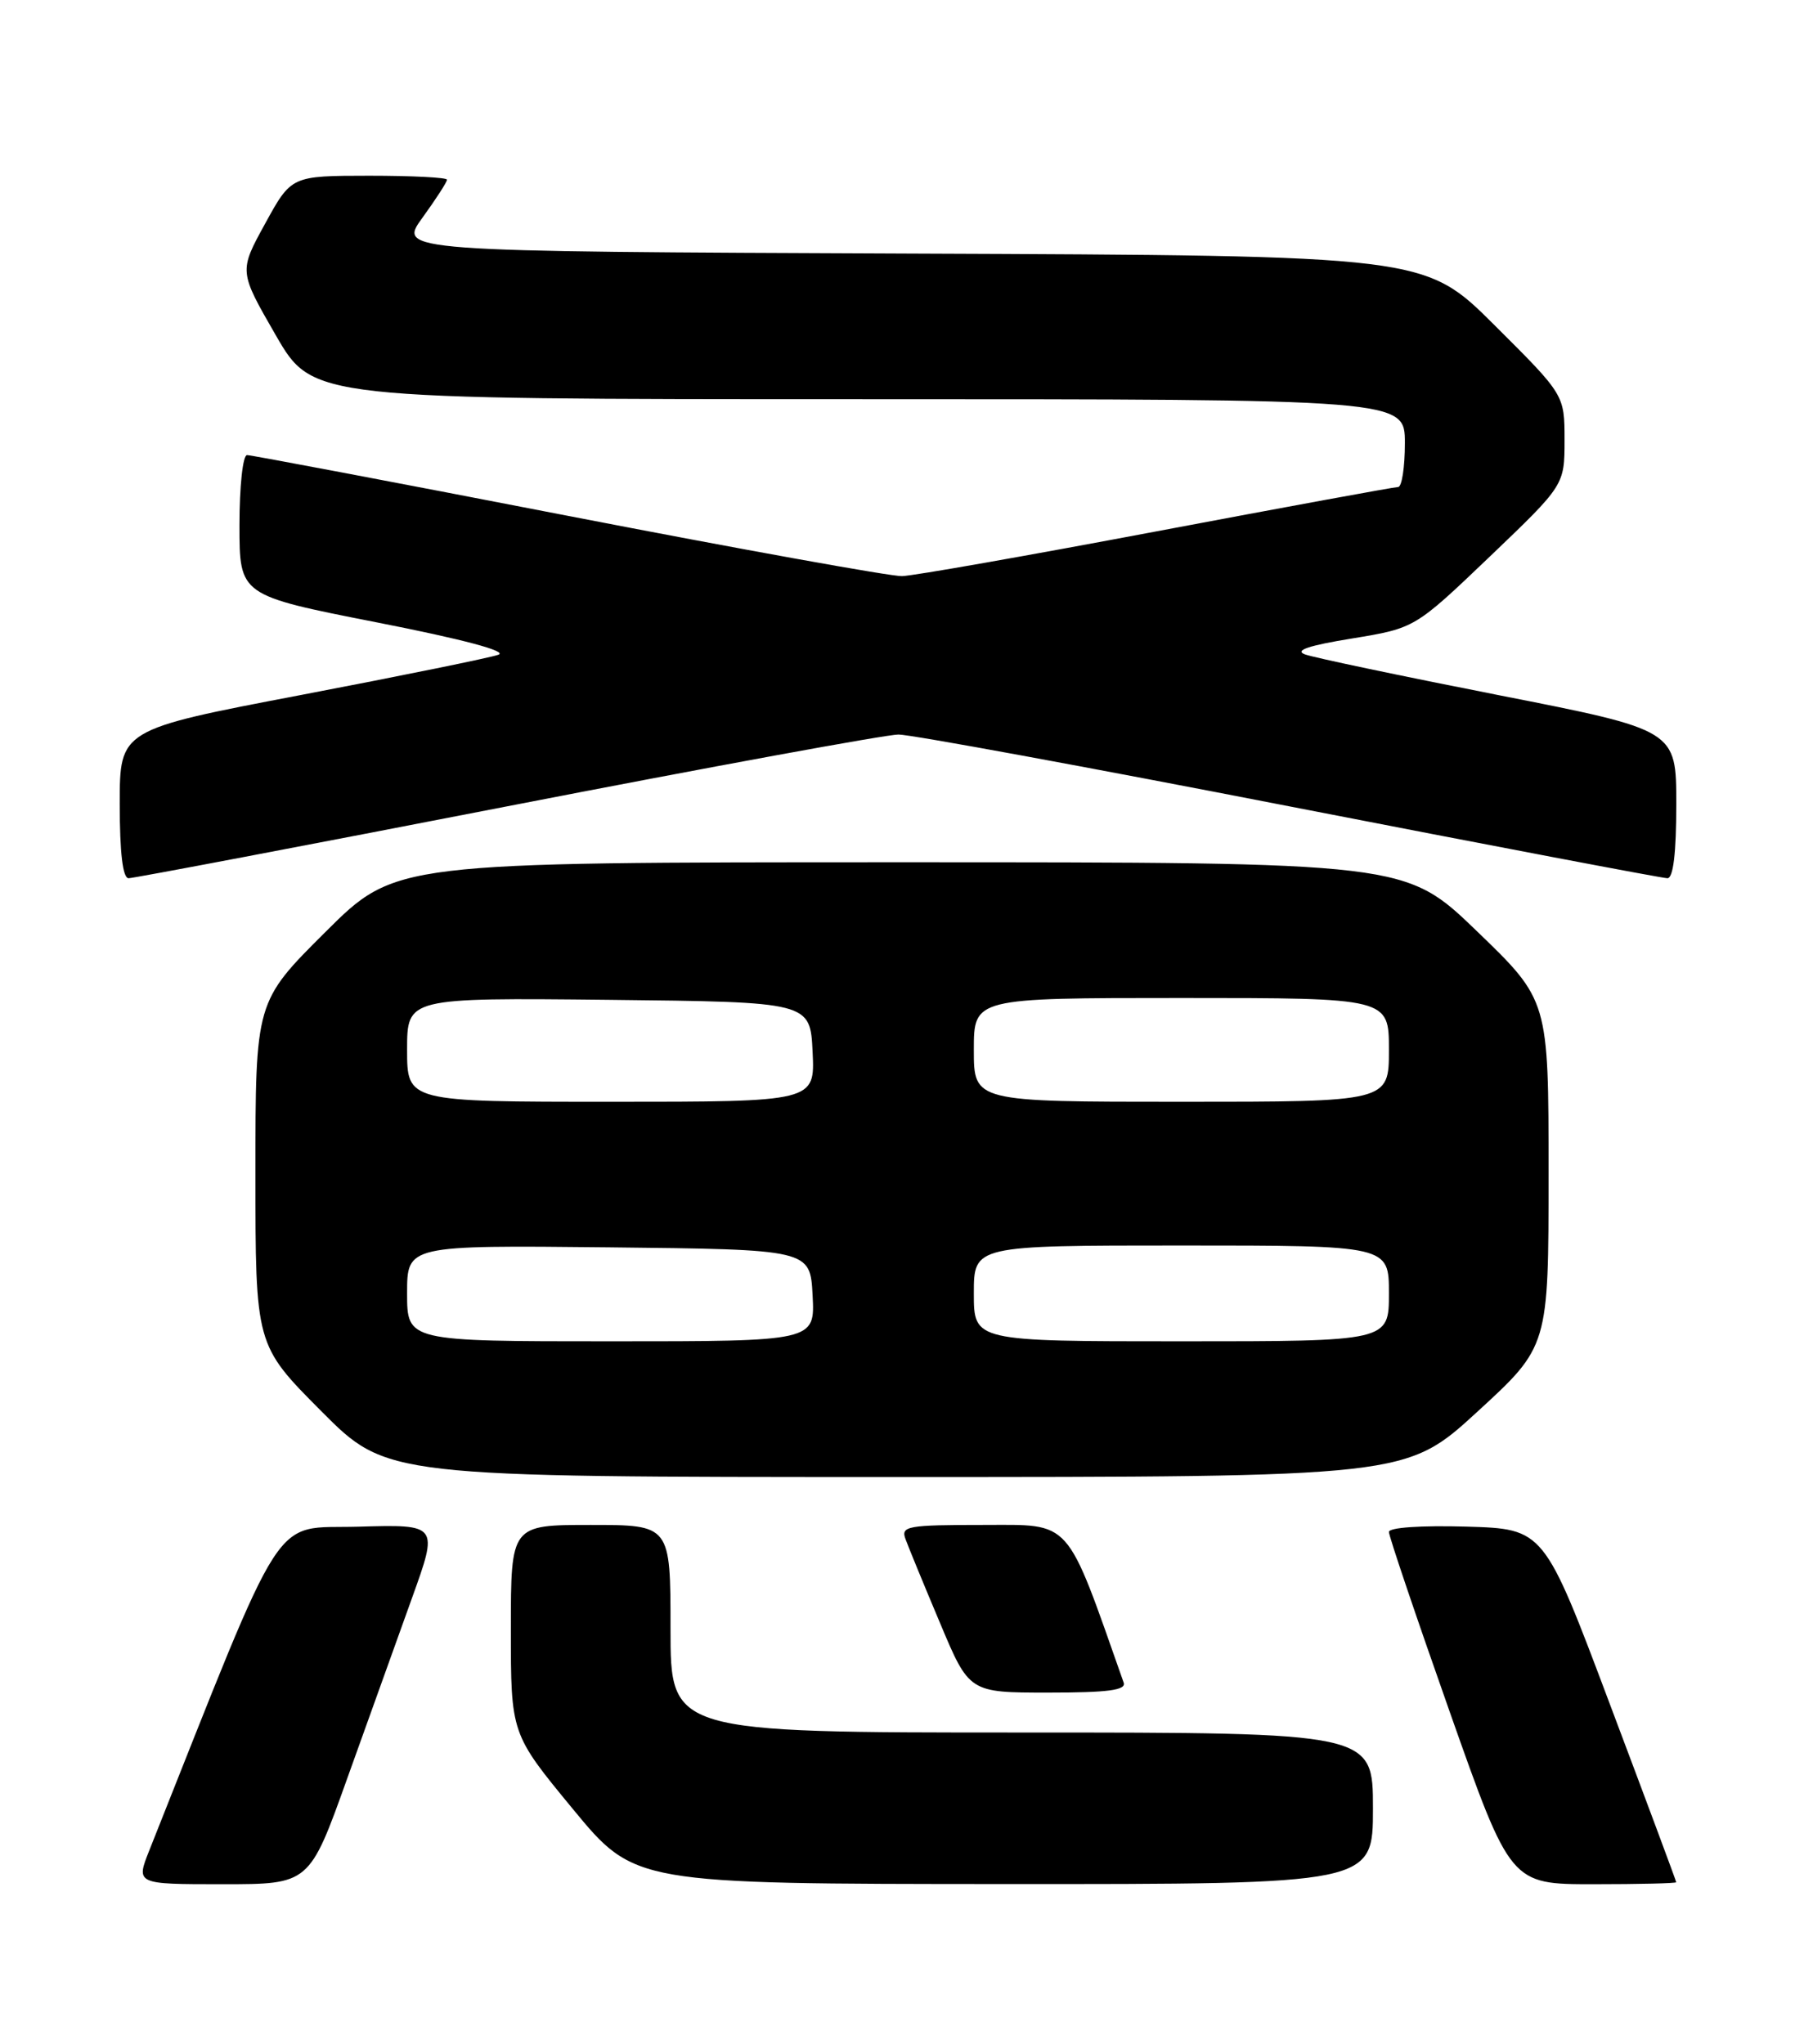<?xml version="1.0" encoding="UTF-8" standalone="no"?>
<!DOCTYPE svg PUBLIC "-//W3C//DTD SVG 1.1//EN" "http://www.w3.org/Graphics/SVG/1.1/DTD/svg11.dtd" >
<svg xmlns="http://www.w3.org/2000/svg" xmlns:xlink="http://www.w3.org/1999/xlink" version="1.1" viewBox="0 0 226 256">
 <g >
 <path fill="currentColor"
d=" M 43.50 222.75 C 46.11 215.46 49.75 205.32 51.59 200.22 C 54.94 190.93 54.94 190.93 44.87 191.22 C 33.87 191.53 36.07 188.11 18.71 231.75 C 17.02 236.00 17.02 236.00 27.89 236.00 C 38.76 236.00 38.76 236.00 43.50 222.75 Z  M 172.00 226.50 C 172.00 217.00 172.00 217.00 128.00 217.00 C 84.00 217.00 84.00 217.00 84.00 204.00 C 84.00 191.00 84.00 191.00 74.00 191.00 C 64.00 191.00 64.00 191.00 64.00 204.08 C 64.00 217.16 64.00 217.16 71.75 226.56 C 79.50 235.96 79.50 235.96 125.75 235.98 C 172.00 236.00 172.00 236.00 172.00 226.50 Z  M 209.99 235.75 C 209.99 235.61 206.26 225.60 201.70 213.50 C 193.43 191.50 193.43 191.50 183.71 191.21 C 178.00 191.05 174.00 191.32 174.00 191.88 C 174.00 192.41 177.43 202.55 181.62 214.42 C 189.24 236.00 189.24 236.00 199.62 236.00 C 205.33 236.00 210.00 235.89 209.99 235.75 Z  M 140.77 210.75 C 133.44 189.95 134.38 191.00 123.17 191.00 C 113.70 191.00 112.84 191.15 113.43 192.75 C 113.78 193.71 115.72 198.44 117.75 203.25 C 121.42 212.00 121.42 212.00 131.32 212.00 C 138.80 212.00 141.11 211.70 140.77 210.75 Z  M 185.08 176.82 C 194.00 168.64 194.00 168.64 194.00 146.96 C 194.00 125.29 194.00 125.29 185.03 116.64 C 176.07 108.00 176.07 108.00 112.80 108.00 C 49.54 108.00 49.54 108.00 40.77 116.73 C 32.00 125.46 32.00 125.46 32.00 146.96 C 32.00 168.46 32.00 168.46 40.23 176.73 C 48.46 185.00 48.46 185.00 112.31 185.00 C 176.16 185.00 176.16 185.00 185.08 176.82 Z  M 63.50 101.00 C 88.96 96.05 111.04 92.00 112.56 92.00 C 114.08 92.00 136.13 96.05 161.55 101.00 C 186.98 105.95 208.28 110.00 208.89 110.00 C 209.62 110.00 210.00 106.85 210.00 100.72 C 210.00 91.44 210.00 91.44 187.75 87.07 C 175.51 84.66 164.60 82.37 163.50 81.97 C 162.11 81.47 163.89 80.86 169.38 79.97 C 177.25 78.68 177.25 78.68 186.63 69.72 C 196.00 60.76 196.00 60.76 196.00 55.11 C 196.00 49.46 196.00 49.46 187.24 40.74 C 178.48 32.01 178.48 32.01 114.17 31.76 C 49.85 31.50 49.85 31.50 52.93 27.26 C 54.62 24.93 56.00 22.79 56.00 22.51 C 56.00 22.23 51.61 22.01 46.25 22.01 C 36.50 22.02 36.50 22.02 33.22 28.00 C 29.93 33.98 29.93 33.98 34.55 41.99 C 39.18 50.00 39.18 50.00 107.59 50.00 C 176.00 50.00 176.00 50.00 176.00 55.50 C 176.00 58.52 175.62 61.00 175.15 61.00 C 174.68 61.00 161.07 63.50 144.90 66.55 C 128.73 69.60 114.38 72.13 113.00 72.16 C 111.62 72.20 92.82 68.81 71.20 64.62 C 49.59 60.43 31.47 57.00 30.95 57.00 C 30.42 57.00 30.00 60.90 30.00 65.79 C 30.00 74.57 30.00 74.57 47.18 77.95 C 58.05 80.08 63.65 81.58 62.43 82.01 C 61.37 82.39 50.26 84.65 37.75 87.04 C 15.00 91.38 15.00 91.38 15.00 100.69 C 15.00 106.82 15.38 110.00 16.11 110.00 C 16.71 110.00 38.04 105.95 63.50 101.00 Z  M 51.00 161.98 C 51.00 155.97 51.00 155.97 76.25 156.23 C 101.50 156.50 101.50 156.50 101.80 162.25 C 102.10 168.00 102.10 168.00 76.55 168.00 C 51.00 168.00 51.00 168.00 51.00 161.98 Z  M 122.00 162.00 C 122.00 156.00 122.00 156.00 148.00 156.00 C 174.00 156.00 174.00 156.00 174.00 162.00 C 174.00 168.00 174.00 168.00 148.00 168.00 C 122.00 168.00 122.00 168.00 122.00 162.00 Z  M 51.00 131.48 C 51.00 124.97 51.00 124.97 76.25 125.23 C 101.50 125.50 101.50 125.50 101.80 131.75 C 102.10 138.00 102.10 138.00 76.55 138.00 C 51.00 138.00 51.00 138.00 51.00 131.48 Z  M 122.00 131.50 C 122.00 125.00 122.00 125.00 148.00 125.00 C 174.00 125.00 174.00 125.00 174.00 131.50 C 174.00 138.00 174.00 138.00 148.00 138.00 C 122.00 138.00 122.00 138.00 122.00 131.50 Z "/>
</g>
</svg>